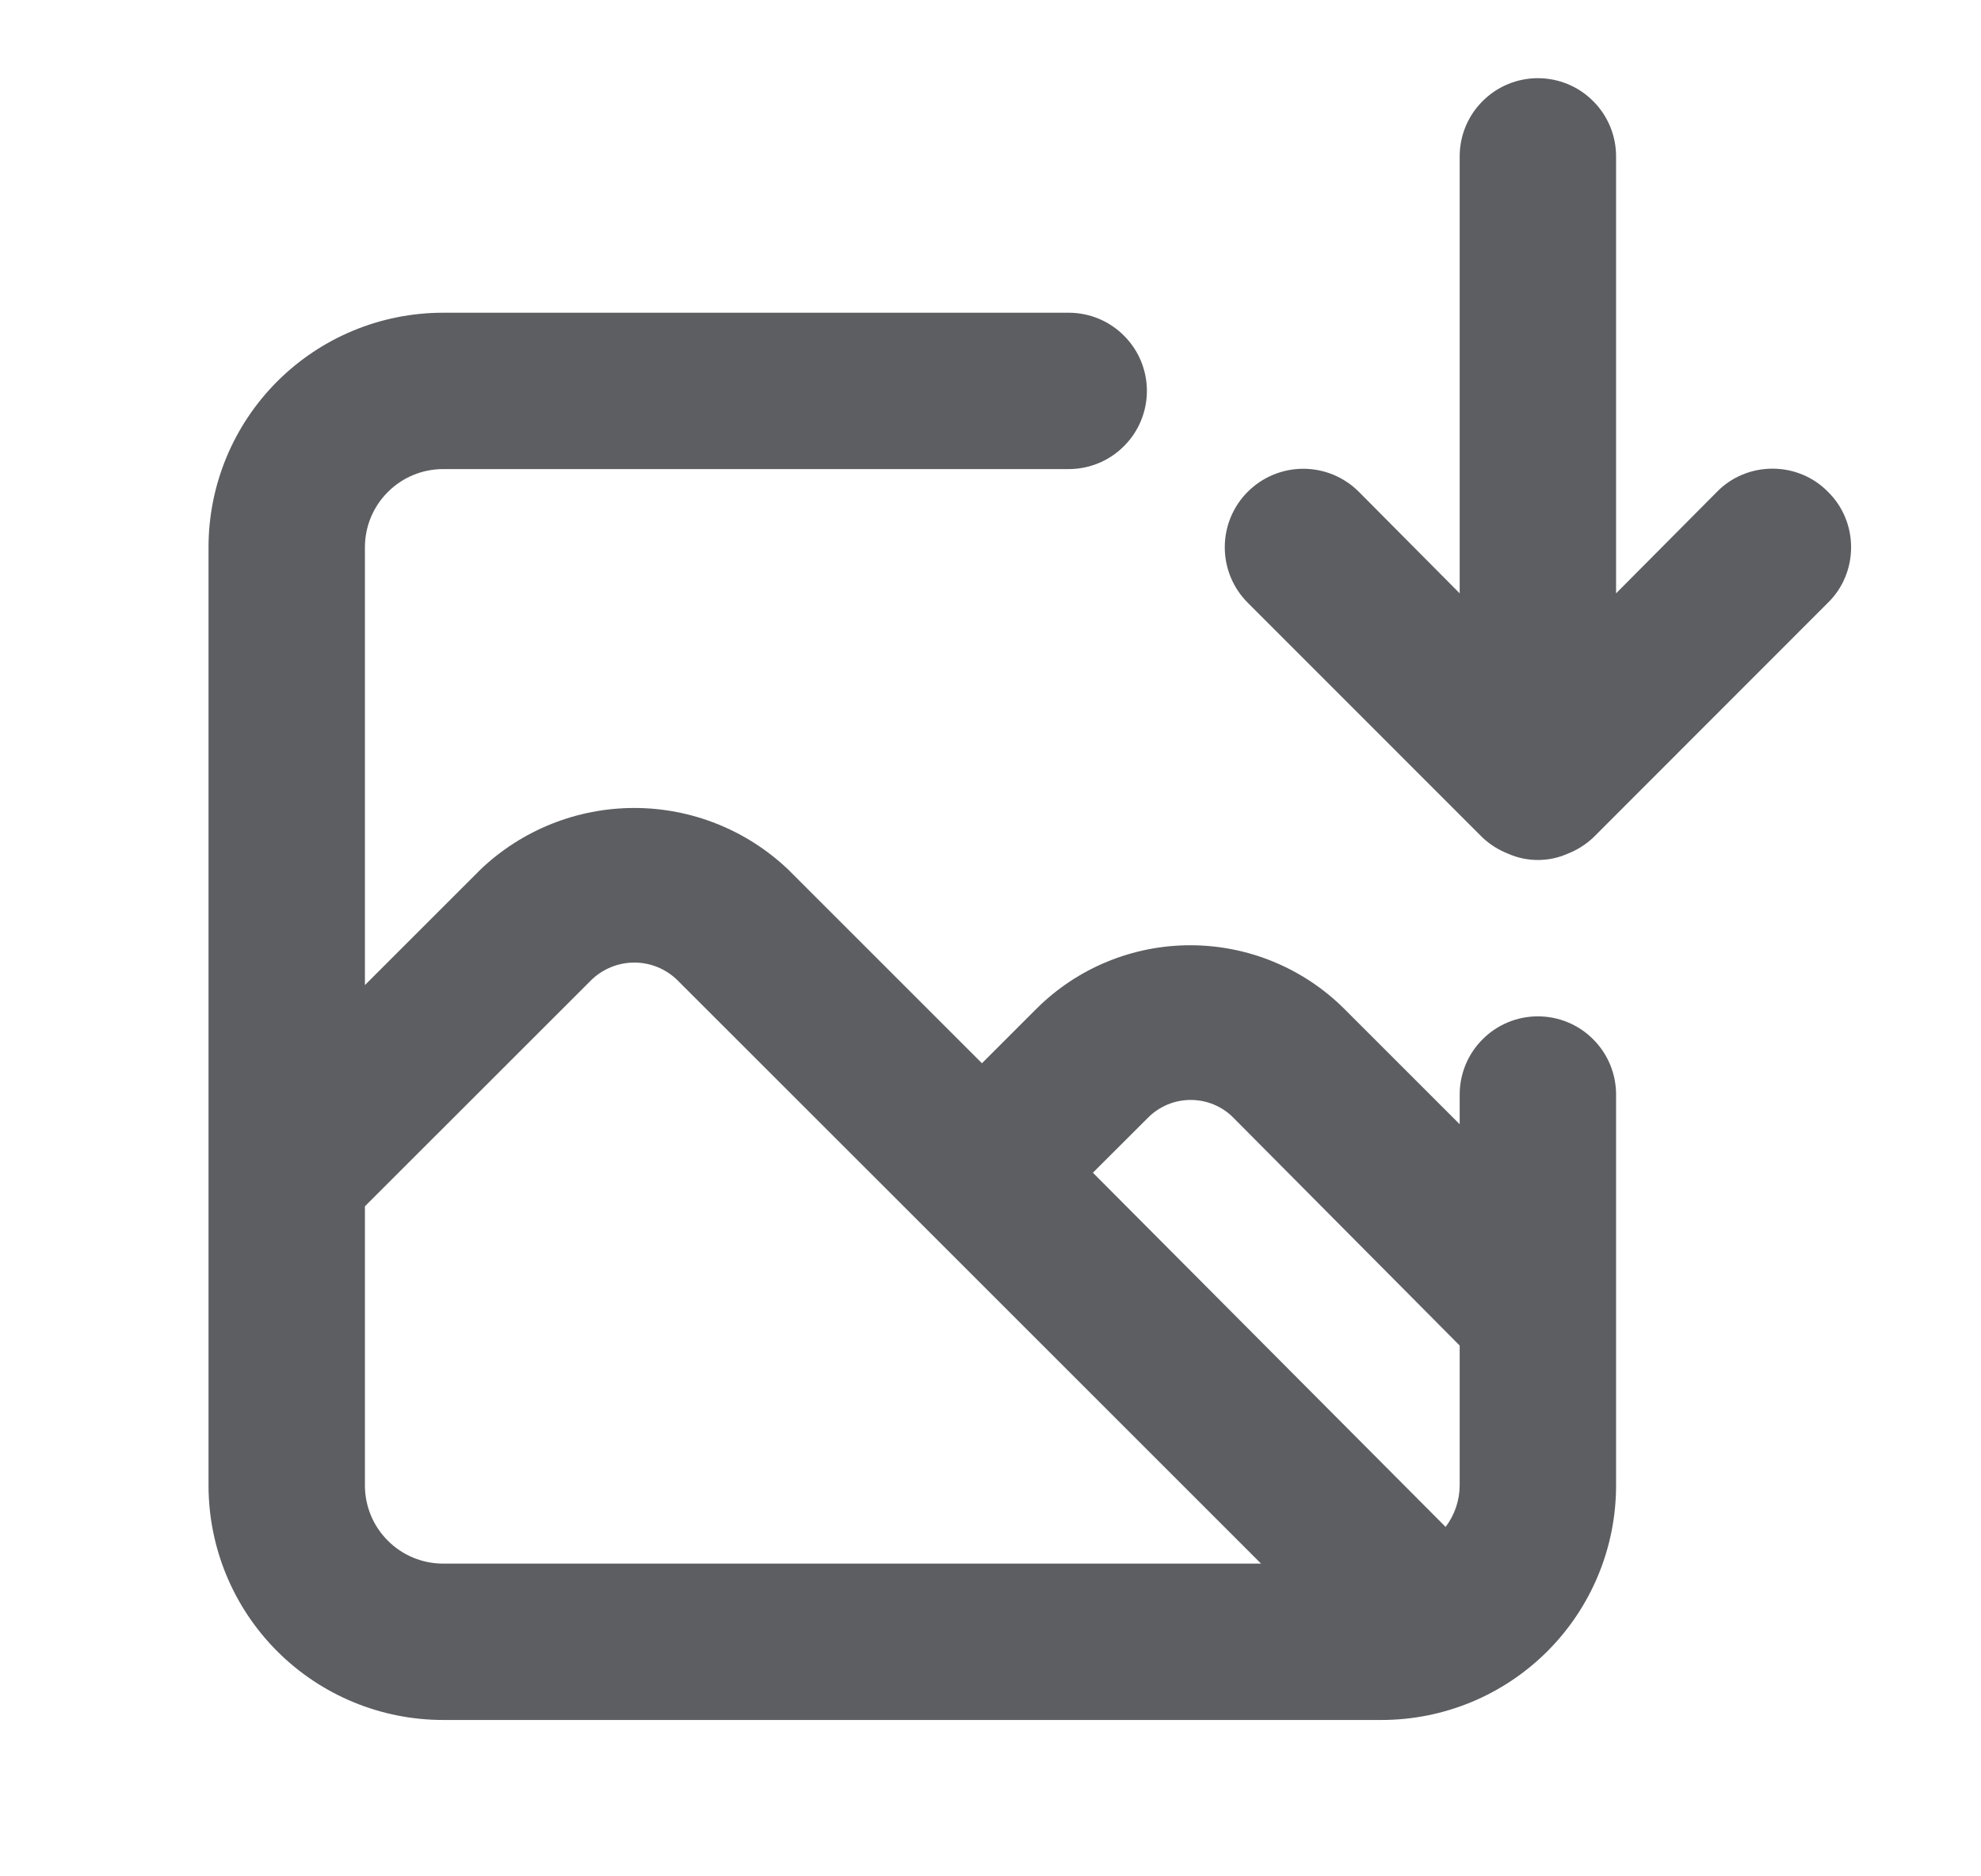 <svg width="19" height="18" viewBox="0 0 19 18" fill="none" xmlns="http://www.w3.org/2000/svg">
<path d="M17.532 4.718C17.463 4.647 17.38 4.591 17.288 4.553C17.197 4.515 17.099 4.496 17 4.496C16.901 4.496 16.803 4.515 16.712 4.553C16.62 4.591 16.537 4.647 16.468 4.718L15.5 5.692V1.5C15.5 1.301 15.421 1.11 15.28 0.97C15.14 0.829 14.949 0.75 14.75 0.75C14.551 0.75 14.36 0.829 14.22 0.97C14.079 1.11 14 1.301 14 1.5V5.692L13.033 4.718C12.891 4.576 12.7 4.497 12.5 4.497C12.3 4.497 12.109 4.576 11.967 4.718C11.826 4.859 11.747 5.05 11.747 5.25C11.747 5.45 11.826 5.641 11.967 5.782L14.217 8.033C14.289 8.101 14.373 8.154 14.465 8.19C14.555 8.23 14.652 8.25 14.75 8.25C14.848 8.25 14.945 8.23 15.035 8.19C15.127 8.154 15.211 8.101 15.283 8.033L17.532 5.782C17.603 5.713 17.659 5.63 17.697 5.538C17.735 5.447 17.754 5.349 17.754 5.25C17.754 5.151 17.735 5.053 17.697 4.962C17.659 4.87 17.603 4.787 17.532 4.718ZM14.75 9.75C14.551 9.75 14.36 9.829 14.22 9.97C14.079 10.11 14 10.301 14 10.5V10.785L12.89 9.675C12.498 9.286 11.968 9.068 11.416 9.068C10.864 9.068 10.334 9.286 9.943 9.675L9.418 10.2L7.558 8.34C7.16 7.962 6.632 7.751 6.084 7.751C5.535 7.751 5.007 7.962 4.61 8.34L3.5 9.45V5.25C3.5 5.051 3.579 4.86 3.72 4.72C3.86 4.579 4.051 4.5 4.25 4.5H10.25C10.449 4.5 10.64 4.421 10.78 4.28C10.921 4.14 11 3.949 11 3.75C11 3.551 10.921 3.36 10.78 3.22C10.64 3.079 10.449 3 10.25 3H4.25C3.653 3 3.081 3.237 2.659 3.659C2.237 4.081 2 4.653 2 5.25V14.25C2 14.847 2.237 15.419 2.659 15.841C3.081 16.263 3.653 16.5 4.25 16.5H13.25C13.847 16.5 14.419 16.263 14.841 15.841C15.263 15.419 15.5 14.847 15.5 14.25V10.5C15.5 10.301 15.421 10.11 15.28 9.97C15.14 9.829 14.949 9.75 14.75 9.75ZM4.25 15C4.051 15 3.86 14.921 3.72 14.78C3.579 14.64 3.5 14.449 3.5 14.25V11.572L5.675 9.398C5.785 9.293 5.932 9.234 6.084 9.234C6.236 9.234 6.382 9.293 6.492 9.398L8.87 11.775L12.095 15H4.25ZM14 14.25C13.999 14.394 13.952 14.533 13.865 14.648L10.482 11.25L11.008 10.725C11.061 10.67 11.126 10.627 11.196 10.597C11.267 10.567 11.343 10.552 11.42 10.552C11.497 10.552 11.573 10.567 11.644 10.597C11.715 10.627 11.779 10.67 11.832 10.725L14 12.908V14.25Z" fill="#5C5E62"/>
</svg>

